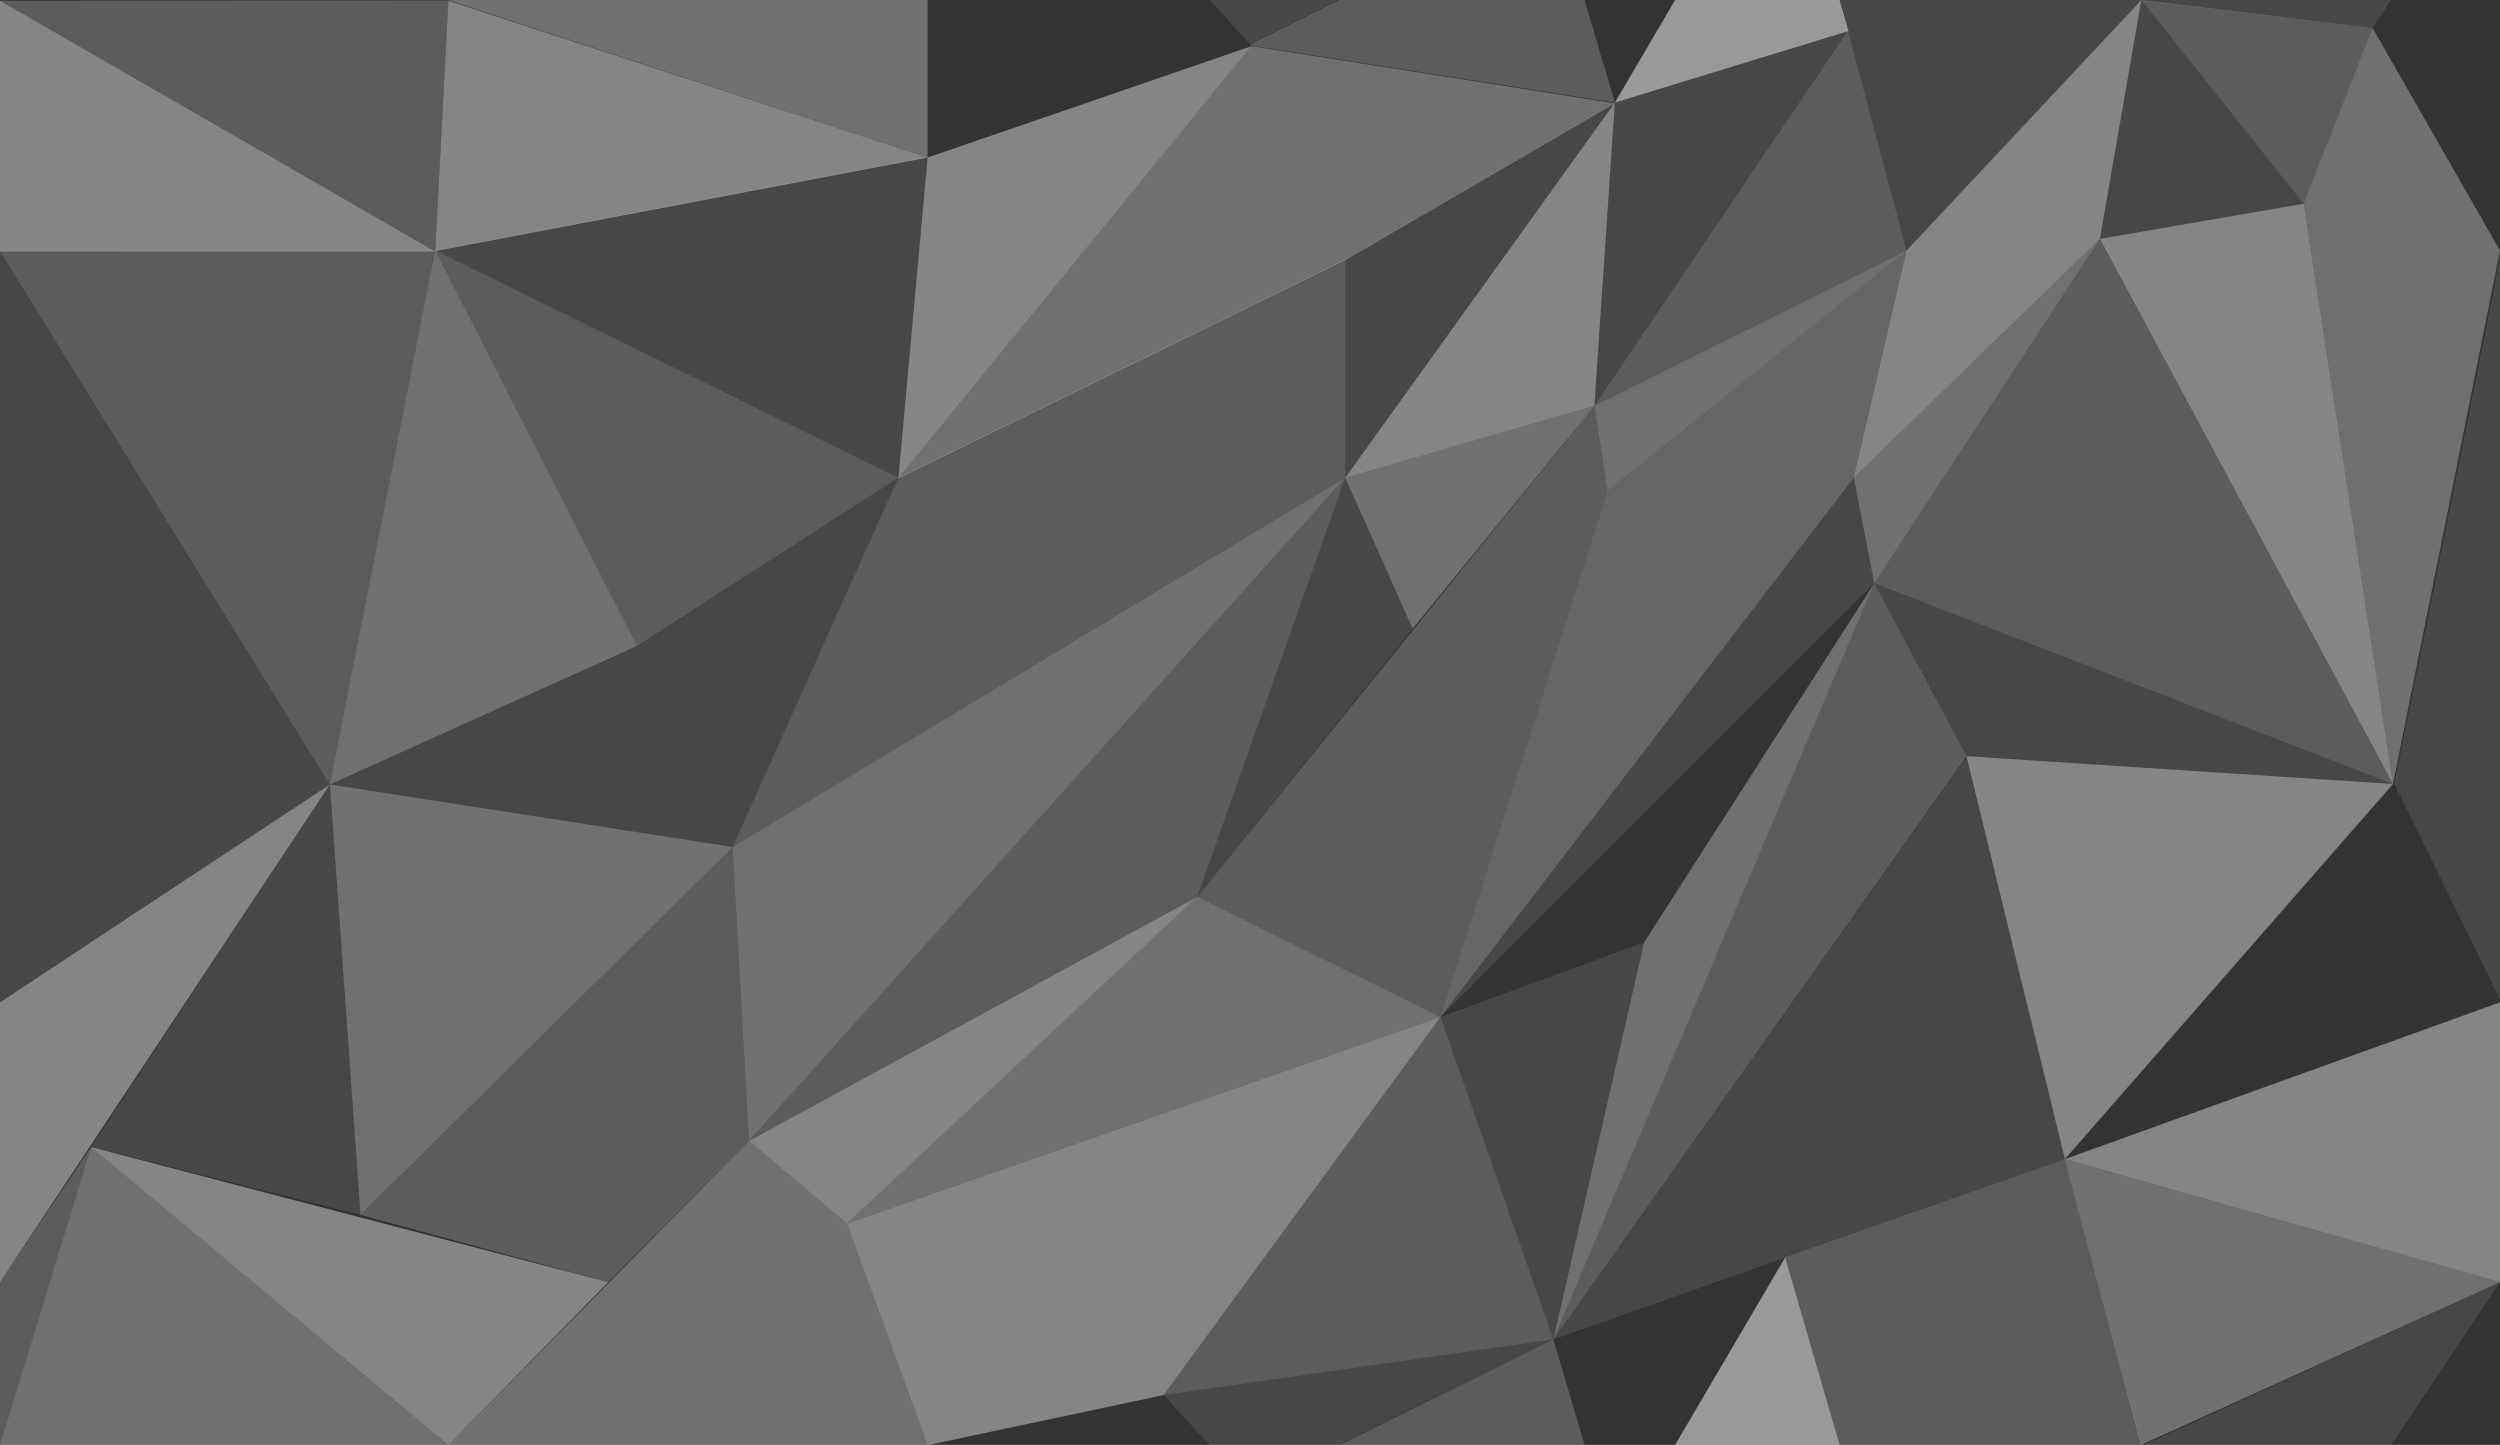 <svg xmlns="http://www.w3.org/2000/svg" viewBox="0 0 1706 986"><rect x="0" y="0" width="1706" height="986" fill="#333333" stroke="none"/><defs><style>.cls-1,.cls-2,.cls-3,.cls-4,.cls-5,.cls-6{fill:#fff;}.cls-1{opacity:0.1;}.cls-2{opacity:0.4;}.cls-3{opacity:0.25;}.cls-4{opacity:0.3;}.cls-5{opacity:0.2;}.cls-6{opacity:0.5;}</style></defs><title>PrismaTile</title><g id="Layer_5" data-name="Layer 5"><polygon class="cls-1" points="1619 1005 1706 875 1462 986.5 1619 1005"/><polygon class="cls-1" points="1707 683.34 1931.14 535.29 1707 172.62 1707 171 1706.76 172.22 1706 171 1706 175.99 1634 535 1706 681.96 1706 684 1706.76 683.5 1707 684 1707 683.34"/><polygon class="cls-2" points="918 326 1102 70 1088 277 918 326"/><polygon class="cls-3" points="983 694 1097 335 1301 171 1265 326 983 694"/><polygon class="cls-1" points="1633 535 1279 398 1342 516 1633 535"/><polygon class="cls-4" points="1572 139 1633 535 1706 171 1619 19 1572 139"/><polygon class="cls-2" points="633 986.17 578 835 983 694 794 952 633 986.17"/><polygon class="cls-5" points="1279 398 1060 914 1342 516 1279 398"/><polygon class="cls-1" points="817 612 964 429 918 326 817 612"/><polygon class="cls-5" points="500 578 613 326 918 177 918 326 500 578"/><polygon class="cls-4" points="511.13 778.58 500 578 918 326 511.13 778.58"/><polygon class="cls-4" points="964 429 1088 277 918 326 964 429"/><polygon class="cls-1" points="1261 21 1088 277 1102 70 1261 21"/><polygon class="cls-1" points="225.14 535.29 435 441 613 326 500 578 225.14 535.29"/><polygon class="cls-4" points="246 829 225.14 535.29 500 578 246 829"/><polygon class="cls-5" points="415 875 511.13 778.58 500 578 246 829 415 875"/><polygon class="cls-5" points="511.13 778.58 817 612 918 326 511.13 778.58"/><polygon class="cls-2" points="511.13 778.58 578 835 817 612 511.13 778.58"/><polygon class="cls-1" points="918 177 918 326 1102 70 918 177"/><polygon class="cls-4" points="613 326.5 854 31.5 1102 70.5 918 177.5 613 326.5"/><polygon class="cls-5" points="1088 277 1261 21 1301 171 1088 277"/><polygon class="cls-5" points="817 612 1088 277 1097 335 983 694 817 612"/><polygon class="cls-4" points="578 835 817 612 983 694 578 835"/><polygon class="cls-2" points="1265 326 1301 171 1461.25 0 1433 163 1265 326"/><polygon class="cls-1" points="983 694 1265 326 1279 398 983 694"/><polygon class="cls-4" points="1088 277 1097 335 1301 171 1088 277"/><polygon class="cls-1" points="1060 914 1342.4 516 1409.08 790.99 1060 914"/><polygon class="cls-2" points="1633 535 1342 516 1409.08 790.99 1633 535"/><polygon class="cls-1" points="1122.16 642.98 1060 914 983 694 1122.16 642.98"/><polygon class="cls-5" points="794 952 983 694 1060 914 794 952"/><polygon class="cls-2" points="613 326.5 633 107.5 854 31.5 613 326.5"/><polygon class="cls-4" points="1433 163 1279 398 1265 326 1433 163"/><polygon class="cls-1" points="1461.25 0 1572 139 1433 163 1461.25 0"/><polygon class="cls-5" points="1633 535 1433 163 1279 398 1633 535"/><polygon class="cls-2" points="1572 139 1633 535 1433 163 1572 139"/><polygon class="cls-1" points="633 107 297 170.83 613 326 633 107"/><polygon class="cls-5" points="297 170.83 434.74 440.88 613 326 297 170.83"/><polygon class="cls-4" points="434.74 440.88 297 170.83 225.14 535.29 434.74 440.88"/><polygon class="cls-4" points="1060 914 1122 643 1279 398 1060 914"/><polygon class="cls-1" points="225.14 535.29 62.17 782.75 246 829 225.14 535.29"/><polygon class="cls-5" points="1572 139 1461.25 0 1619 19 1572 139"/><polygon class="cls-1" points="1 683.34 225.14 535.29 1 172.62 1 171 0.76 172.22 0 171 0 175.99 -72 535 0 681.96 0 684 0.76 683.5 1 684 1 683.34"/><polygon class="cls-2" points="1706 684 1409.08 790.99 1706 875 1931.14 535.29 1706 684"/><polygon class="cls-4" points="578 835 511.13 778.58 306 986.13 633 1093.5 633 986.17 578 835"/><polygon class="cls-2" points="633 107.5 306 0.5 297 171.33 633 107.5"/><polygon class="cls-5" points="297 171.33 0 0.5 306 0.5 297 171.33"/><polygon class="cls-5" points="297 171 0 171.17 225.14 535.45 297 171"/><polygon class="cls-2" points="0 0.5 0 171.5 297 171.5 0 0.5"/><polygon class="cls-1" points="1261 21 1301 171 1461.25 0 1255 0 1261 21"/><polygon class="cls-5" points="1409.08 790.99 1461.25 986 1255 986 1218.2 858.08 1409.08 790.99"/><polygon class="cls-4" points="1706 875 1461 986 1409 791 1706 875"/><polygon class="cls-4" points="62.17 782.75 0 986 306 986.13 62.17 782.75"/><polygon class="cls-2" points="62.17 782.75 306 986.13 415 875 62.17 782.75"/><polygon class="cls-5" points="1060 914 1102 1056 853 1017 1060 914"/><polygon class="cls-1" points="794 952 854 1017 1060 914 794 952"/><polygon class="cls-6" points="1218.2 858.08 1102 1056 1261.39 1007.15 1218.2 858.08"/><polygon class="cls-5" points="62.17 782.75 0 875 0 986 62.17 782.75"/><polygon class="cls-1" points="1619 19 1706 -111 1462 0.5 1619 19"/><polygon class="cls-2" points="0 684 -296.92 790.99 0 875 225.14 535.29 0 684"/><polygon class="cls-2" points="633 0.17 578 -151 983 -292 794 -34 633 0.17"/><polygon class="cls-4" points="578 -151 511.13 -207.42 306 0.13 633 107.5 633 0.17 578 -151"/><polygon class="cls-4" points="62.17 -203.25 0 0 306 0.13 62.17 -203.25"/><polygon class="cls-2" points="62.17 -203.25 306 0.13 415 -111 62.17 -203.25"/><polygon class="cls-5" points="1060 -72 1102 70 853 31 1060 -72"/><polygon class="cls-1" points="794 -34 854 31 1060 -72 794 -34"/><polygon class="cls-6" points="1218.2 -127.92 1102 70 1261.39 21.15 1218.2 -127.92"/></g></svg>